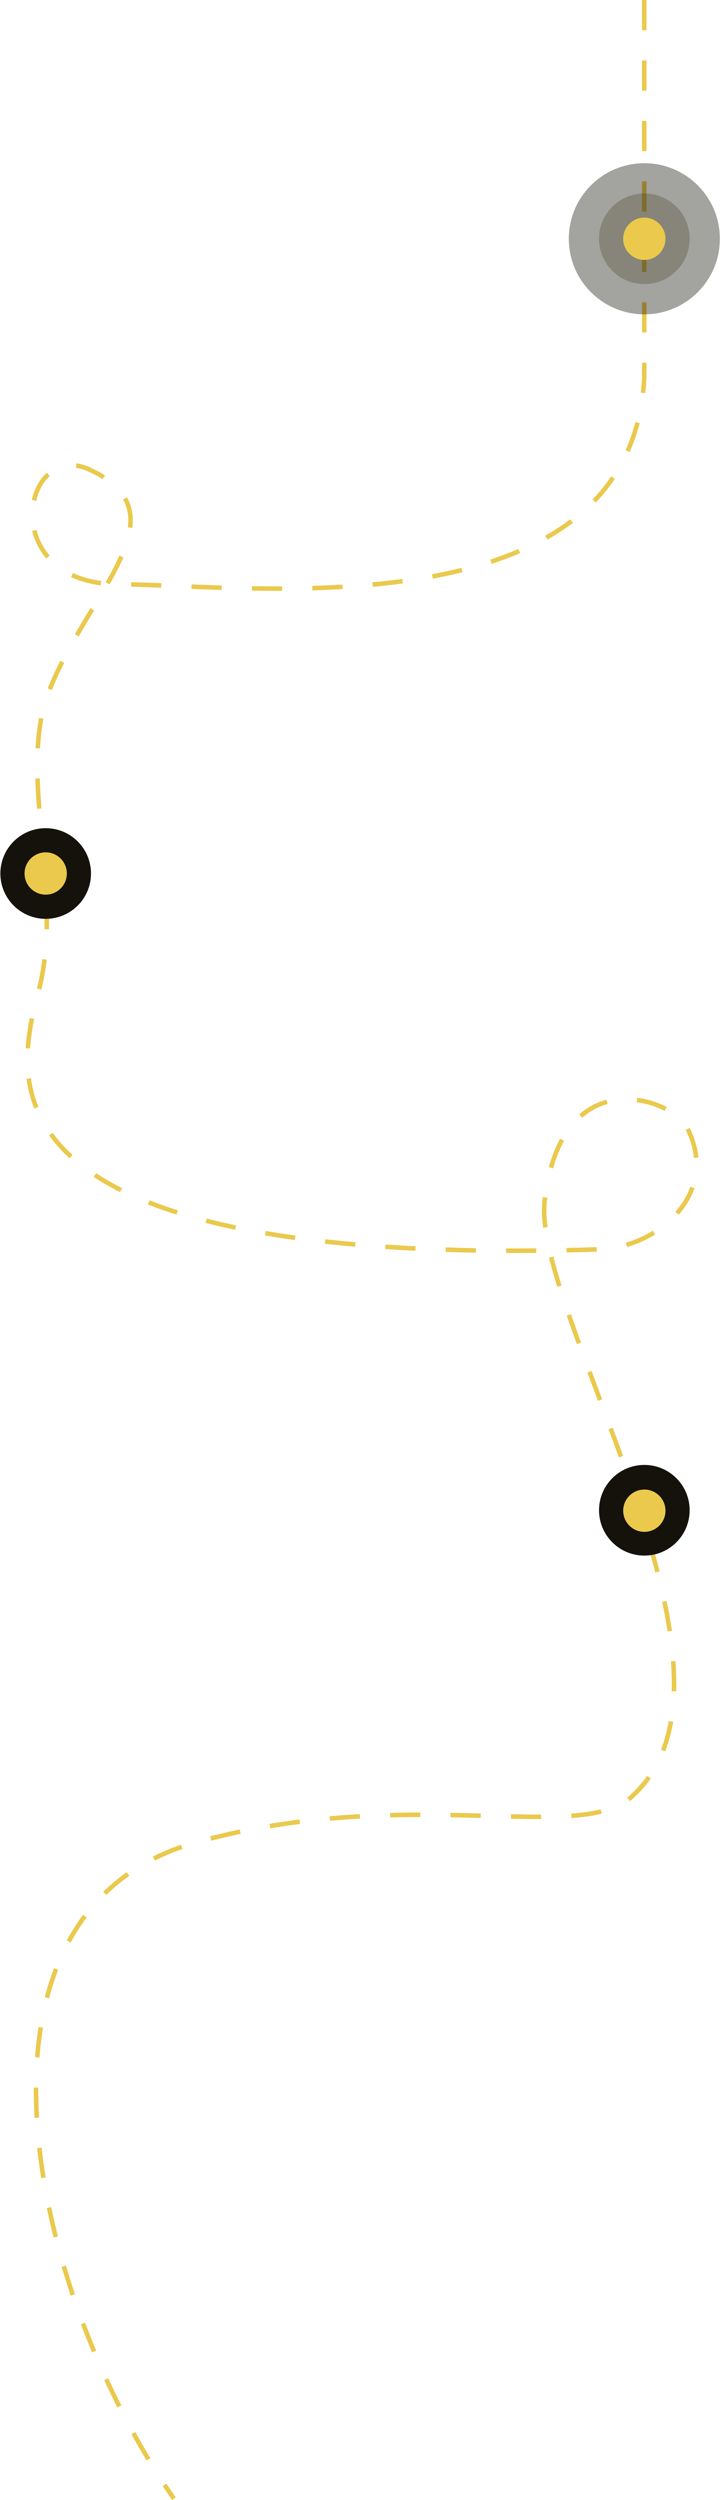 <svg width="537" height="1861" viewBox="0 0 537 1861" fill="none" xmlns="http://www.w3.org/2000/svg">
<path d="M479.834 0V281.291C469.776 473.625 181.819 435 88.998 435C-3.824 435 16.47 326.571 66.498 349.5C138.498 382.5 65.22 441 36.498 514.5C11.293 579 51.502 670.5 25.998 747C16.905 795 -29.773 944.307 443.898 930.106C488.901 930.106 537.522 888.506 511.401 838.875C500.151 817.5 417.809 788.413 405.651 894C396.176 976.288 570.498 1245.38 471.498 1336.5C434.748 1374 302.943 1327.34 145.251 1371.75C-38.5 1423.5 20 1702.5 129.5 1860" stroke="#EAC94D" stroke-width="3.375" stroke-linejoin="round" stroke-dasharray="22.5 22.5"/>
<ellipse cx="479.902" cy="1124.25" rx="33.75" ry="33.75" fill="#14120B"/>
<ellipse cx="479.902" cy="1124.59" rx="15.75" ry="15.75" fill="#EAC94D"/>
<ellipse cx="34.027" cy="650.25" rx="33.75" ry="33.75" fill="#14120B"/>
<ellipse cx="34.027" cy="650.25" rx="15.75" ry="15.75" fill="#EAC94D"/>
<ellipse cx="479.902" cy="177.75" rx="56.25" ry="56.25" fill="#14120B" fill-opacity="0.39"/>
<ellipse cx="479.902" cy="177.75" rx="33.75" ry="33.75" fill="#443B1B" fill-opacity="0.29"/>
<ellipse cx="479.902" cy="177.75" rx="15.75" ry="15.75" fill="#EAC94D"/>
</svg>
